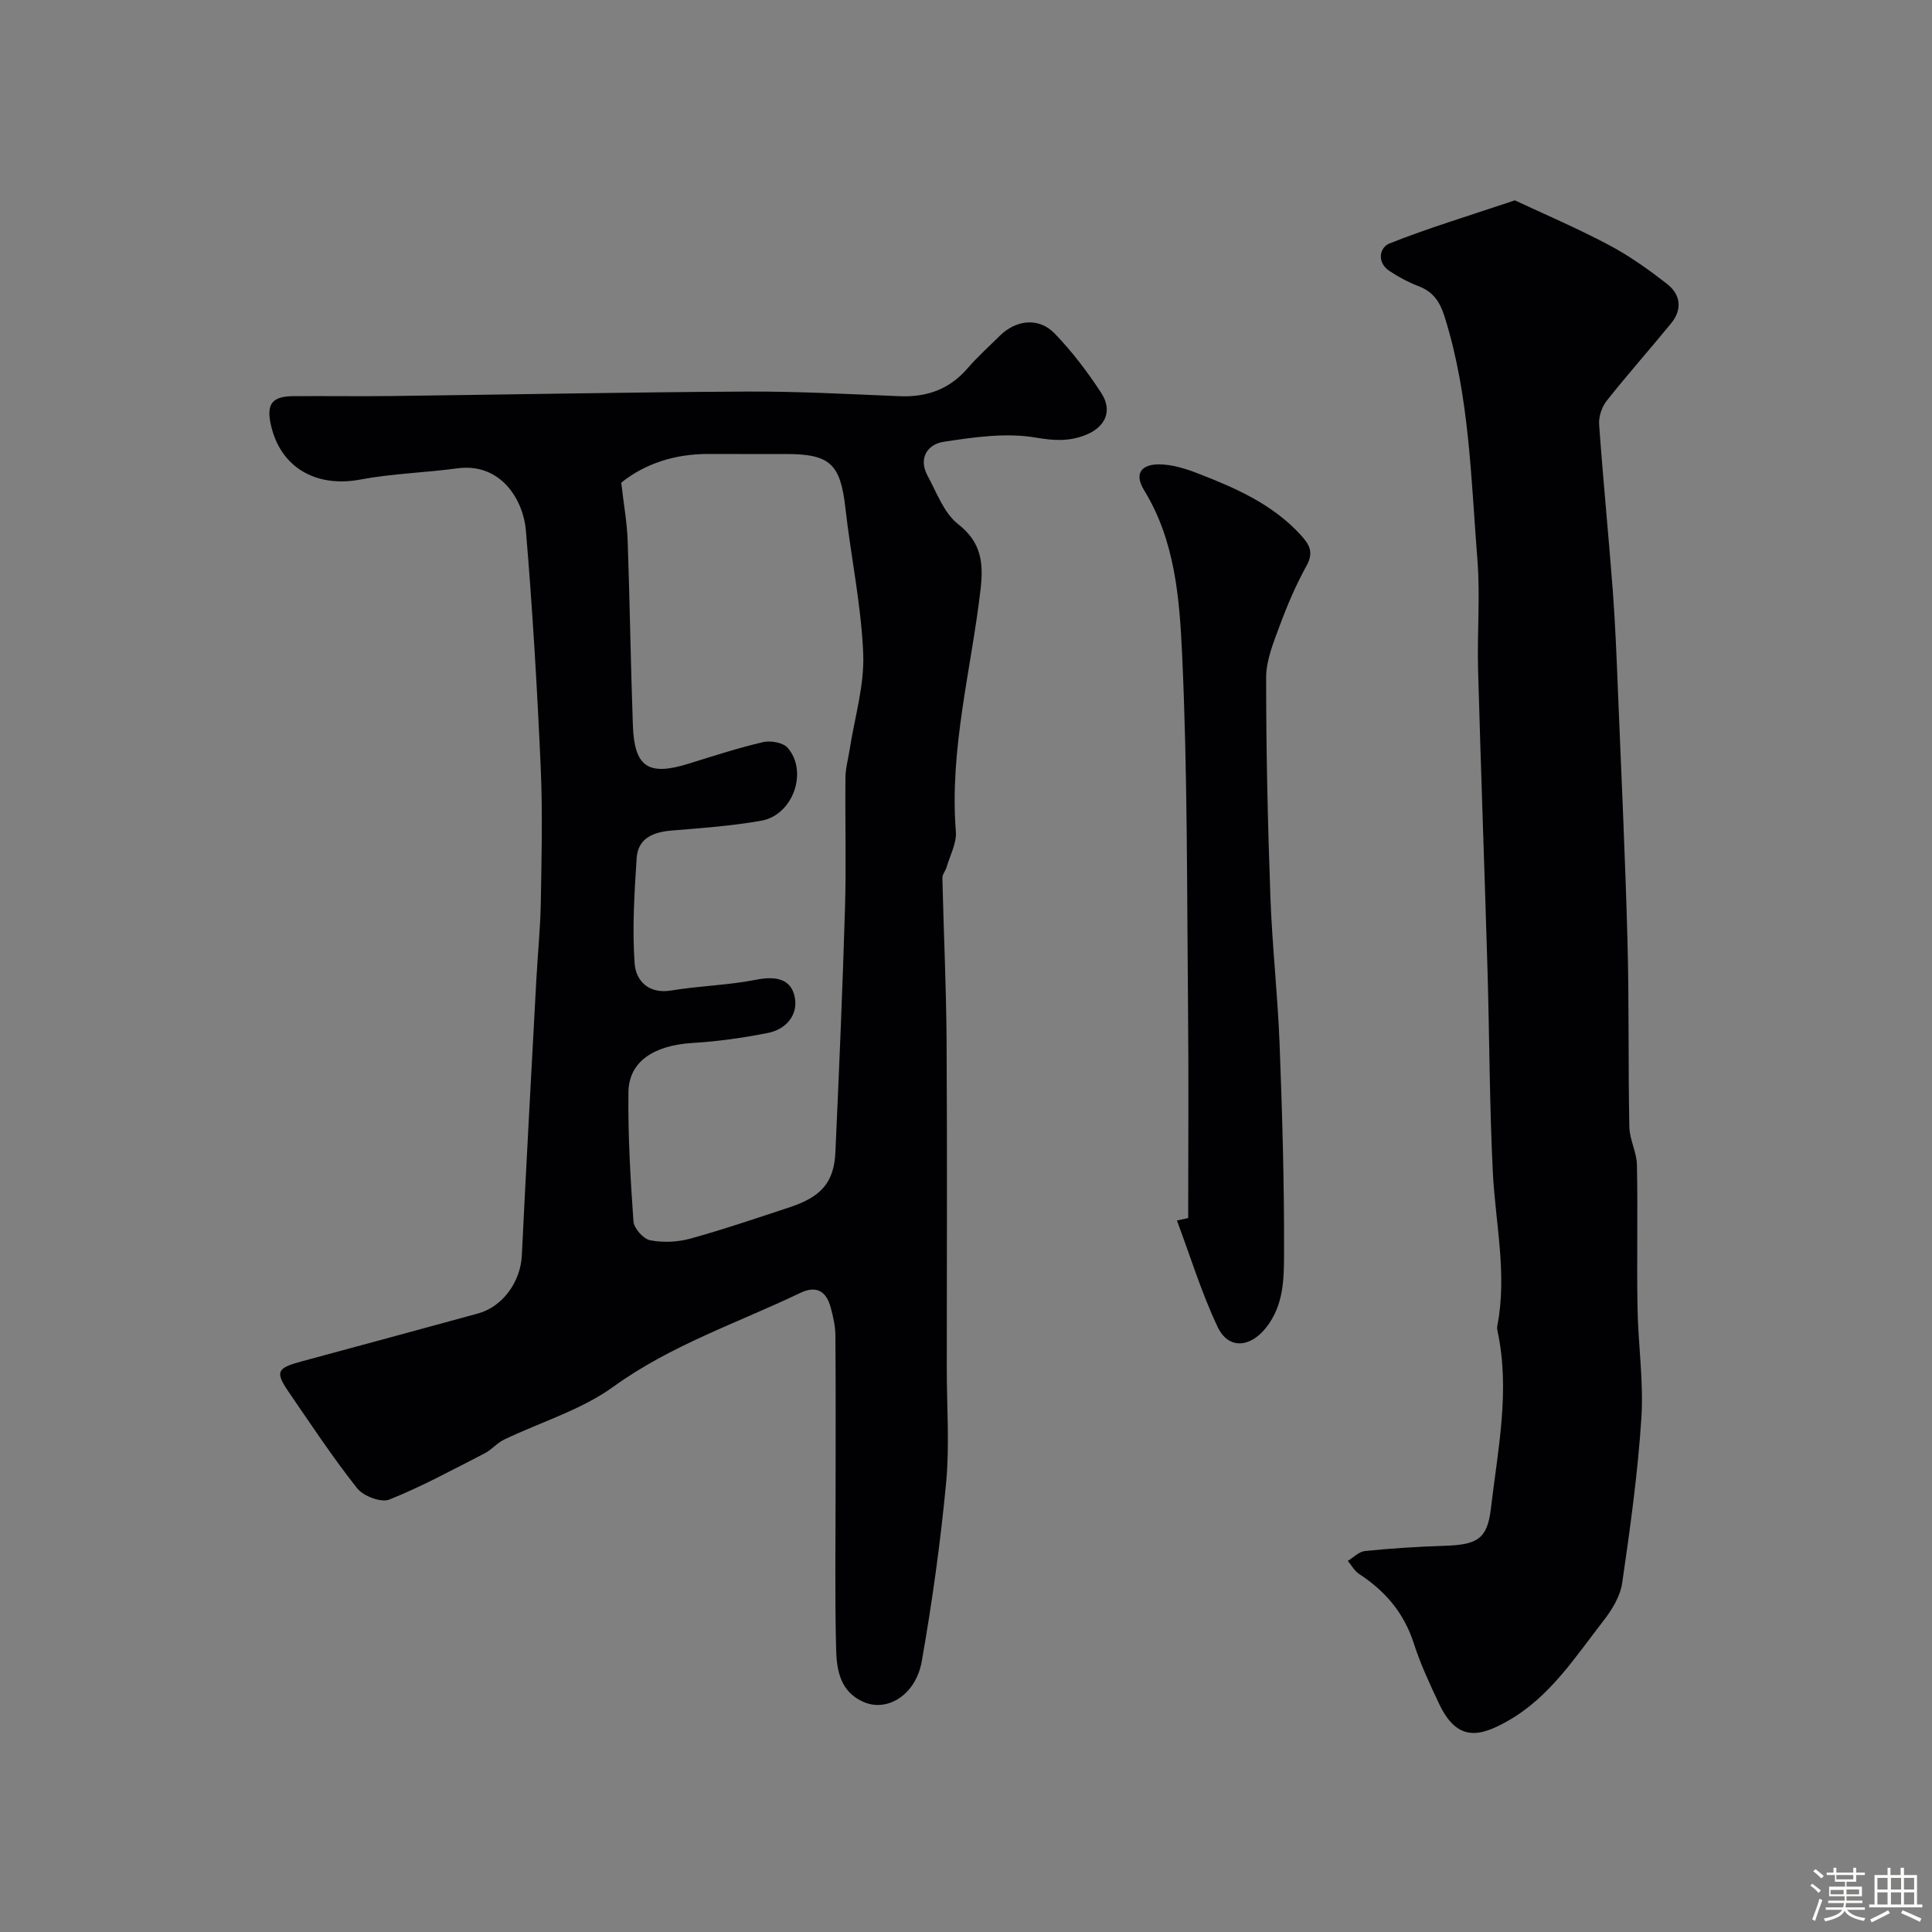 <svg enable-background="new 0 0 400 400" viewBox="0 0 400 400" xmlns="http://www.w3.org/2000/svg"><rect x="0" y="0" width="400" height="400" fill="#808080" stroke="none"/><path d="m374.8 390.4.4-.4c.7.5 1.3 1 1.8 1.4l-.5.5c-.5-.6-1.1-1.1-1.7-1.5zm1 7.3-.6-.3c.5-1.4 1.1-2.8 1.5-4.3.2.1.4.2.6.3-.5 1.3-1 2.8-1.5 4.3zm-.4-10.3.5-.4c.4.3 1 .8 1.7 1.4l-.5.5c-.5-.5-1.1-1-1.7-1.5zm2.5.3h1.7v-1h.6v1h3.5v-1h.6v1h1.8v.5h-1.8v1.4h-2v1h3.2v2h-3.2v.9h3.3v.5h-3.4c0 .3-.1.6-.1.9h4v.5h-3.7c.7.9 1.9 1.5 3.8 1.7-.1.2-.2.4-.3.6-2.1-.4-3.5-1.1-4-2.1-.4 1-1.8 1.7-4 2.2-.1-.2-.2-.4-.3-.6 2.1-.4 3.4-1 3.8-1.8h-3.4v-.5h3.6c.1-.3.1-.6.2-.9h-3.3v-.5h3.4c0-.3 0-.6 0-.9h-3.2v-2h3.3v-1h-2.1v-1.4h-1.7v-.5zm1.1 3.5v1h2.7c0-.3 0-.4 0-.4 0-.1 0-.2 0-.2 0-.1 0-.2 0-.3h-2.7zm1.2-3v.9h3.5v-.9zm4.7 3h-2.6v.6.4h2.6z" fill="#fcfbfa"/><path d="m393.6 386.7h.6v1.5h2.7v6.1h1.1v.6h-11v-.6h1.1v-6.1h2.7v-1.5h.6v1.5h2.1v-1.5zm-2.7 8.8.4.6c-1.2.6-2.5 1.3-3.8 1.9-.1-.2-.2-.4-.3-.6 1.2-.6 2.5-1.2 3.7-1.9zm-2.2-6.7v2.4h2.1v-2.4zm0 3v2.5h2.1v-2.5zm2.8-3v2.4h2.1v-2.4zm0 3v2.5h2.1v-2.5zm6 6.1c-1.4-.7-2.7-1.3-3.9-1.8l.3-.6c1.5.6 2.7 1.2 3.9 1.7zm-1.2-9.1h-2.1v2.4h2.1zm-2.1 3v2.5h2.1v-2.5z" fill="#fcfbfa"/><g fill="#010103"><path d="m173 308.42c0-10.66.05-21.33-.04-31.99-.02-1.92-.47-3.88-.98-5.75-.91-3.33-2.93-4.61-6.3-2.99-13.02 6.23-26.76 10.79-38.71 19.43-6.69 4.83-15.07 7.31-22.63 10.95-1.44.69-2.54 2.08-3.96 2.81-6.53 3.34-12.99 6.87-19.77 9.59-1.7.68-5.38-.71-6.66-2.33-5.05-6.38-9.55-13.2-14.16-19.92-2.87-4.18-2.46-4.98 2.55-6.33 12.22-3.3 24.43-6.61 36.63-9.95 5.14-1.41 8.81-6.59 9.07-12.01.92-18.97 1.97-37.93 2.99-56.89.29-5.44.85-10.86.94-16.3.16-9.35.39-18.72-.03-28.06-.73-16.3-1.69-32.61-3.06-48.87-.52-6.2-5.09-14.08-14.23-12.84-6.66.9-13.44 1.07-20.02 2.31-9.21 1.74-16.61-2.5-18.56-11.37-.94-4.28.27-5.86 4.66-5.89 6.83-.05 13.66.06 20.49-.03 24.43-.3 48.85-.79 73.28-.92 10.6-.06 21.2.53 31.79.96 5.62.23 10.29-1.44 14.03-5.77 2.07-2.39 4.43-4.52 6.68-6.74 3.38-3.34 8.09-3.86 11.36-.47 3.61 3.74 6.82 7.97 9.66 12.34 2.42 3.73.78 7.14-3.43 8.74-3.36 1.28-6.4 1.11-10.14.47-6.15-1.06-12.78-.09-19.09.87-3.28.5-5.3 3.36-3.31 7.04 1.9 3.49 3.38 7.71 6.31 10 4.88 3.81 5.28 8.12 4.65 13.55-1.94 16.67-6.46 33.06-5.11 50.1.19 2.4-1.21 4.93-1.92 7.39-.22.76-.89 1.48-.87 2.21.26 11.25.8 22.5.87 33.75.14 22.66.04 45.32.04 67.97 0 7.86.6 15.79-.14 23.58-1.17 12.35-2.89 24.67-5.04 36.89-1.22 6.93-7.06 10.51-11.91 8.48-4.96-2.07-5.72-6.61-5.82-11.02-.28-10.99-.11-21.99-.11-32.99zm-44.38-208.49c.53 4.6 1.2 8.28 1.33 11.98.45 12.76.62 25.52 1.08 38.28.31 8.64 3.2 10.51 11.48 7.94 5.13-1.59 10.25-3.26 15.47-4.48 1.57-.37 4.15.09 5.1 1.18 4.28 4.92 1.09 13.92-5.43 15.08-6.11 1.09-12.34 1.53-18.53 2.04-3.84.31-7.04 1.54-7.31 5.75-.47 7.24-.93 14.54-.42 21.75.25 3.56 2.84 6.42 7.62 5.62 5.79-.97 11.74-1.08 17.49-2.22 3.93-.78 7.26-.34 8.05 3.61.73 3.69-1.82 6.67-5.6 7.41-5.12 1-10.32 1.75-15.52 2.06-8.04.48-13.25 3.85-13.32 10.2-.11 8.91.41 17.85 1.04 26.75.1 1.44 2.05 3.63 3.45 3.9 2.67.52 5.7.39 8.34-.34 6.88-1.9 13.65-4.22 20.44-6.45 6.66-2.18 9.3-5.18 9.58-11.45.76-16.85 1.49-33.71 1.99-50.58.27-8.99 0-17.99.09-26.98.02-1.93.57-3.85.87-5.78 1.02-6.61 3.07-13.26 2.81-19.82-.4-10.08-2.55-20.07-3.68-30.13-1.03-9.16-3.12-11.25-12.3-11.25-5.33-.01-10.66.02-15.99-.01-6.93-.03-13.14 1.94-18.13 5.94z"/><path d="m313.63 41.48c5.78 2.71 12.74 5.68 19.41 9.21 4.3 2.27 8.34 5.15 12.18 8.16 2.74 2.15 3.11 5.24.77 8.09-4.41 5.39-9.04 10.6-13.36 16.06-1 1.27-1.66 3.27-1.55 4.87.82 11.48 1.96 22.94 2.83 34.42.52 6.92.79 13.86 1.07 20.8.7 17.2 1.51 34.4 1.97 51.61.35 12.86.13 25.74.39 38.61.05 2.64 1.52 5.24 1.57 7.88.2 9.86-.05 19.73.12 29.6.13 7.6 1.29 15.25.8 22.79-.74 11.42-2.32 22.8-3.97 34.14-.4 2.73-2.07 5.52-3.82 7.76-5.91 7.58-11.14 15.87-19.85 20.81-5.72 3.25-10.44 4.46-14.21-3.48-1.95-4.11-3.89-8.28-5.28-12.6-2.02-6.28-5.92-10.83-11.33-14.35-.95-.62-1.55-1.78-2.32-2.7 1.18-.71 2.32-1.92 3.56-2.04 5.41-.54 10.84-.9 16.28-1.07 6.83-.21 9.03-1.28 9.78-7.68 1.43-12.22 4.04-24.46 1.36-36.86-.07-.32-.09-.68-.03-1 2.09-10.71-.4-21.27-.93-31.9-.69-13.95-.69-27.93-1.1-41.89-.61-20.7-1.38-41.4-1.95-62.11-.21-7.53.46-15.11-.13-22.59-1.35-16.94-1.63-34.05-6.82-50.51-.96-3.03-2.34-5.09-5.33-6.24-2.12-.82-4.18-1.91-6.07-3.17-2.69-1.79-2.03-4.88-.02-5.68 7.96-3.17 16.2-5.65 25.98-8.94z"/><path d="m246 252.19c0-14.42.12-28.85-.03-43.27-.24-24.45-.09-48.93-1.22-73.35-.54-11.58-1.44-23.58-7.85-34.03-2.28-3.72-.32-5.42 3.1-5.4 2.68.02 5.45.88 7.99 1.87 7.81 3.02 15.46 6.36 21.3 12.74 1.8 1.97 2.76 3.59 1.22 6.37-2.19 3.96-3.99 8.17-5.56 12.42-1.28 3.46-2.81 7.14-2.81 10.73-.01 15.13.34 30.26.88 45.38.37 10.21 1.52 20.38 1.91 30.59.55 14.42.97 28.85.92 43.27-.02 5.25-.04 10.75-3.76 15.41-3.25 4.07-7.75 4.55-10-.21-3.35-7.08-5.66-14.65-8.42-22.02.78-.18 1.56-.34 2.33-.5z"/></g></svg>